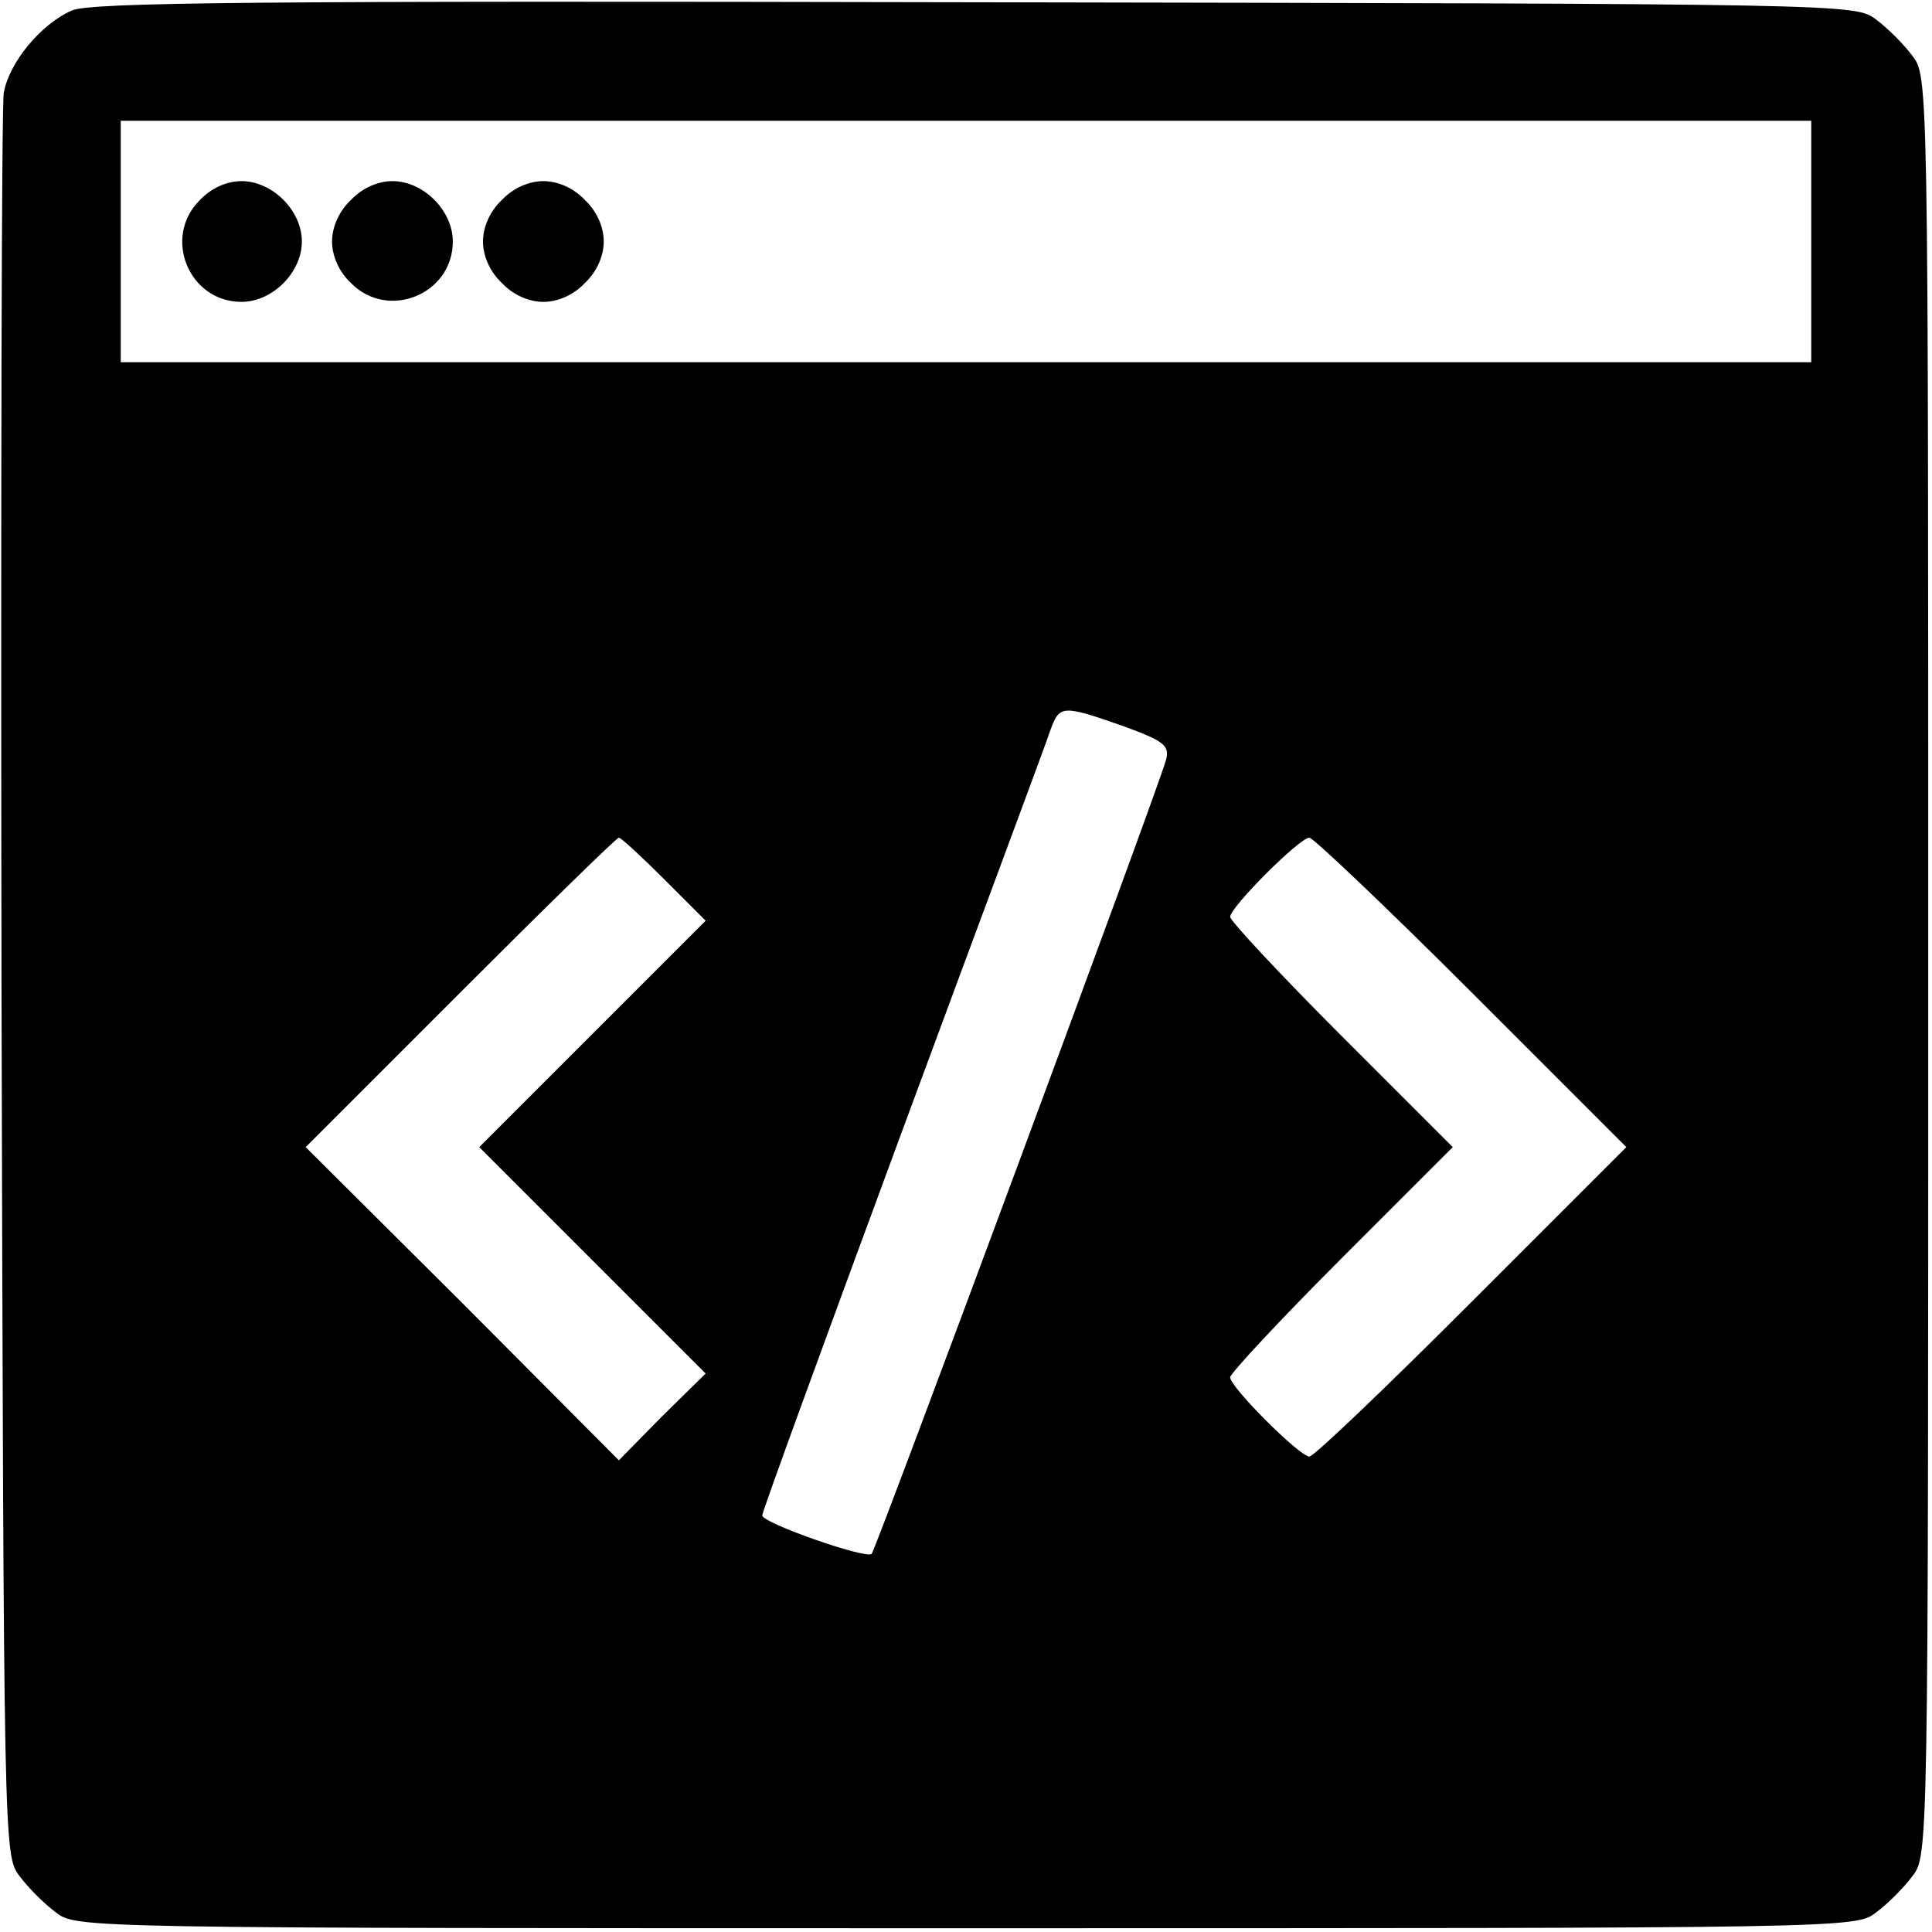 <?xml version="1.0" standalone="no"?>
<!DOCTYPE svg PUBLIC "-//W3C//DTD SVG 20010904//EN"
 "http://www.w3.org/TR/2001/REC-SVG-20010904/DTD/svg10.dtd">
<svg version="1.0" xmlns="http://www.w3.org/2000/svg"
 width="256pt" height="256pt" viewBox="0 0 256 256"
 preserveAspectRatio="xMidYMid meet">

<g transform="translate(0,256) scale(0.1,-0.1)"
fill="#000000" stroke="none">
<path d="M95 2546 c-41 -18 -83 -69 -90 -109 -3 -18 -4 -550 -3 -1184 3 -1145
3 -1152 24 -1179 11 -15 33 -37 48 -48 27 -21 31 -21 1206 -21 1175 0 1179 0
1206 21 15 11 37 33 48 48 21 27 21 31 21 1206 0 1175 0 1179 -21 1206 -11 15
-33 37 -48 48 -27 21 -33 21 -1194 23 -955 2 -1173 0 -1197 -11z m2305 -306
l0 -160 -1120 0 -1120 0 0 160 0 160 1120 0 1120 0 0 -160z m-912 -642 c55
-20 62 -26 57 -45 -8 -32 -384 -1045 -390 -1052 -8 -7 -145 41 -145 51 0 5 84
235 186 511 102 276 191 514 196 530 12 33 16 33 96 5z m-608 -203 l55 -55
-150 -150 -150 -150 150 -150 150 -150 -58 -57 -57 -58 -207 208 -208 207 205
205 c113 113 207 205 210 205 3 0 30 -25 60 -55z m1070 -150 l205 -205 -205
-205 c-113 -113 -209 -205 -215 -205 -13 0 -105 92 -105 105 0 5 66 76 147
157 l148 148 -148 148 c-81 81 -147 152 -147 157 0 13 92 105 105 105 5 0 102
-92 215 -205z"/>
<path d="M265 2295 c-50 -49 -15 -135 55 -135 41 0 80 39 80 80 0 41 -39 80
-80 80 -19 0 -40 -9 -55 -25z"/>
<path d="M465 2295 c-16 -15 -25 -36 -25 -55 0 -19 9 -40 25 -55 49 -50 135
-15 135 55 0 41 -39 80 -80 80 -19 0 -40 -9 -55 -25z"/>
<path d="M665 2295 c-16 -15 -25 -36 -25 -55 0 -19 9 -40 25 -55 15 -16 36
-25 55 -25 19 0 40 9 55 25 16 15 25 36 25 55 0 19 -9 40 -25 55 -15 16 -36
25 -55 25 -19 0 -40 -9 -55 -25z"/>
</g>
</svg>
